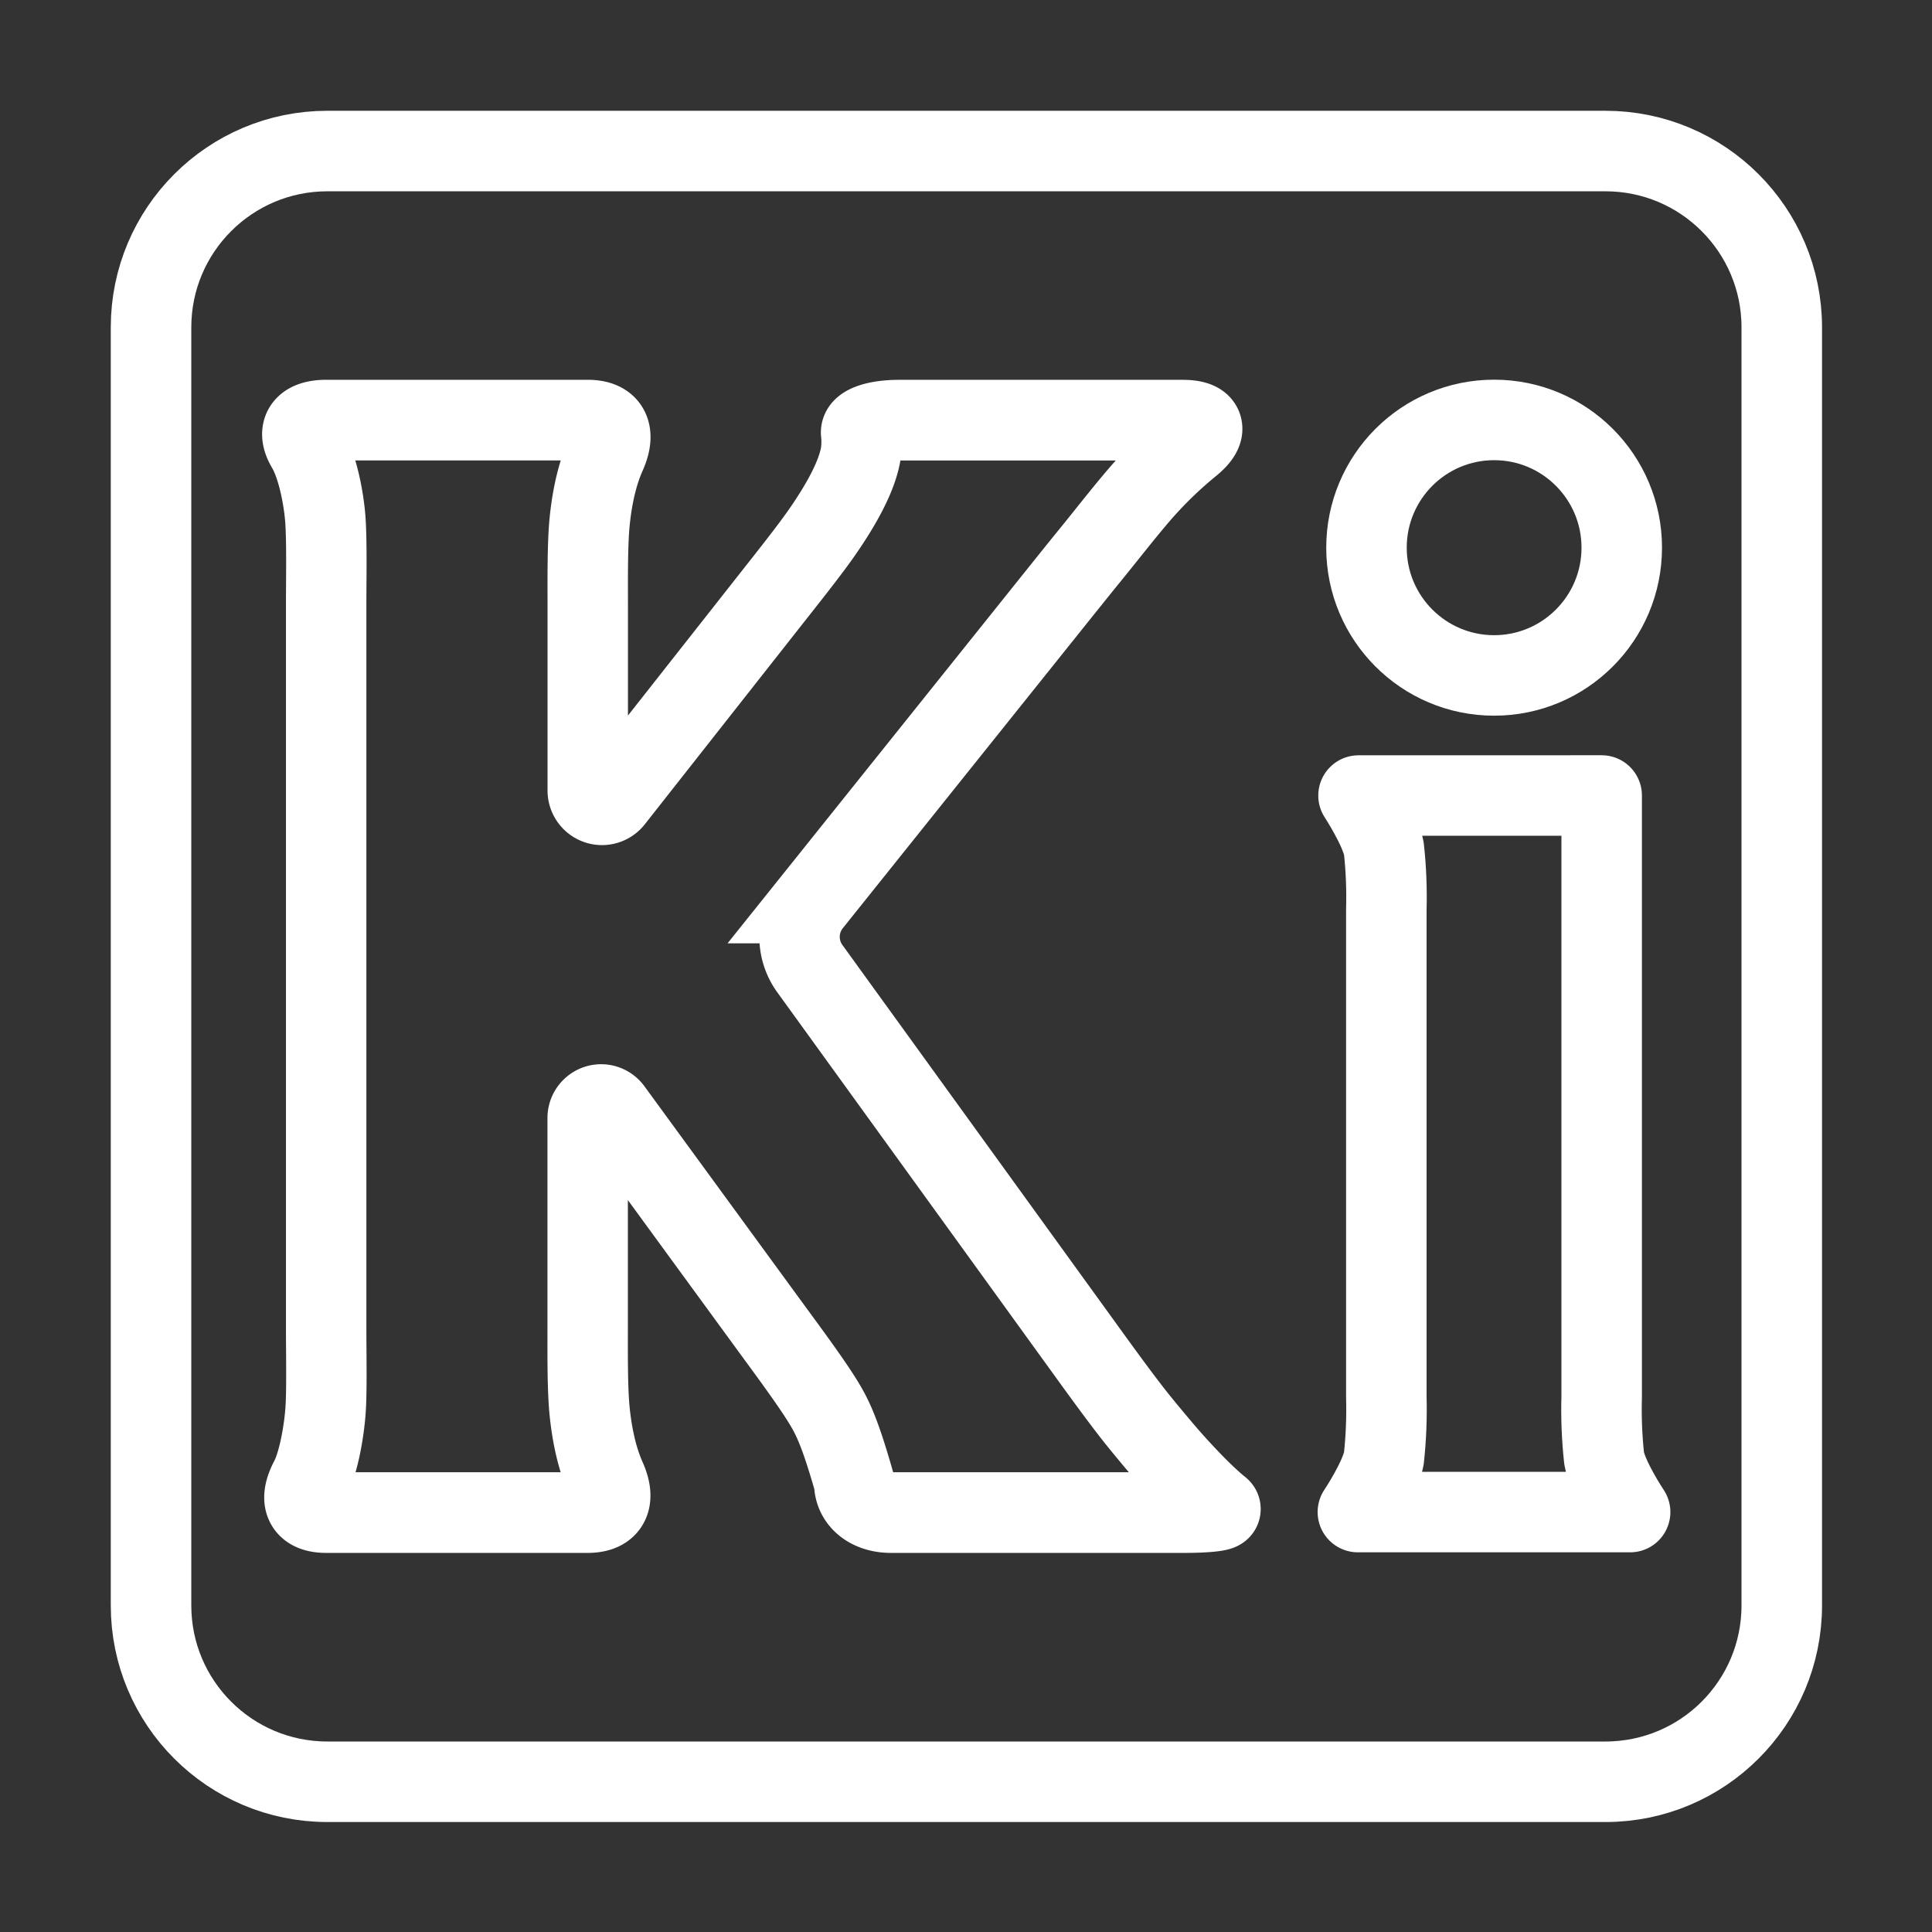 <?xml version='1.0' encoding='UTF-8'?>
<svg xmlns:inkscape="http://www.inkscape.org/namespaces/inkscape" xmlns:sodipodi="http://sodipodi.sourceforge.net/DTD/sodipodi-0.dtd" xmlns="http://www.w3.org/2000/svg" xmlns:svg="http://www.w3.org/2000/svg" id="a" viewBox="0 0 48 48" version="1.1" sodipodi:docname="kicad.svg" inkscape:version="1.4 (e7c3feb100, 2024-10-09)" xml:space="preserve"><rect x="0" y="0" width="48" height="48" fill="#333333" stroke="none"/><sodipodi:namedview id="namedview2" pagecolor="#ffffff" bordercolor="#000000" borderopacity="0.25" inkscape:showpageshadow="2" inkscape:pageopacity="0.0" inkscape:pagecheckerboard="0" inkscape:deskcolor="#d1d1d1" inkscape:zoom="11.313709" inkscape:cx="20.771261" inkscape:cy="21.036426" inkscape:window-width="1707" inkscape:window-height="1041" inkscape:window-x="0" inkscape:window-y="0" inkscape:window-maximized="1" inkscape:current-layer="a"/><defs id="defs1"><inkscape:path-effect effect="fillet_chamfer" id="path-effect8" is_visible="true" lpeversion="1" nodesatellites_param="F,0,1,1,0,1,0,1 @ F,0,0,1,0,1,0,1 @ F,0,0,1,0,0.257,0,1 @ F,0,1,1,0,1,0,1 @ F,0,1,1,0,1,0,1 @ F,0,0,1,0,1,0,1 @ F,0,0,1,0,1,0,1 @ F,0,1,1,0,1,0,1 @ F,0,0,1,0,1,0,1 @ F,0,0,1,0,1,0,1 @ F,0,1,1,0,1,0,1 @ F,0,1,1,0,1,0,1 @ F,0,0,1,0,1,0,1 @ F,0,0,1,0,1,0,1 @ F,0,1,1,0,1,0,1 @ F,0,0,1,0,1,0,1 @ F,0,1,1,0,1,0,1 @ F,0,1,1,0,1,0,1 @ F,0,0,1,0,1,0,1 @ F,0,0,1,0,1,0,1 @ F,0,0,1,0,1,0,1 @ F,0,0,1,0,1,0,1 @ F,0,1,1,0,1,0,1 @ F,0,1,1,0,1,0,1 @ F,0,0,1,0,1,0,1" radius="1" unit="px" method="auto" mode="F" chamfer_steps="1" flexible="false" use_knot_distance="true" apply_no_radius="true" apply_with_radius="true" only_selected="true" hide_knots="false"/><inkscape:path-effect effect="fillet_chamfer" id="path-effect7" is_visible="true" lpeversion="1" nodesatellites_param="F,0,0,1,0,1.244,0,1 @ F,0,0,1,0,1.244,0,1 @ F,0,0,1,0,1.244,0,1 @ F,0,0,1,0,1.244,0,1 @ F,0,0,1,0,1.244,0,1 @ F,0,0,1,0,1.244,0,1 @ F,0,0,1,0,1.244,0,1 @ F,0,0,1,0,1.244,0,1 @ F,0,0,1,0,1.244,0,1 @ F,0,0,1,0,1.244,0,1" radius="1" unit="px" method="auto" mode="F" chamfer_steps="1" flexible="false" use_knot_distance="true" apply_no_radius="true" apply_with_radius="true" only_selected="false" hide_knots="false"/><inkscape:path-effect effect="fillet_chamfer" id="path-effect6" is_visible="true" lpeversion="1" nodesatellites_param="F,0,0,1,0,6.419,0,1 @ F,0,1,1,0,6.419,0,1 @ F,0,1,1,0,6.419,0,1 @ F,0,1,1,0,6.419,0,1" radius="0" unit="px" method="auto" mode="F" chamfer_steps="1" flexible="false" use_knot_distance="true" apply_no_radius="true" apply_with_radius="true" only_selected="false" hide_knots="false"/><inkscape:path-effect effect="fillet_chamfer" id="path-effect5" is_visible="true" lpeversion="1" nodesatellites_param="F,0,0,1,0,0,0,1 @ F,0,0,1,0,0,0,1 @ F,0,0,1,0,0,0,1 @ F,0,0,1,0,0,0,1" radius="0" unit="px" method="auto" mode="F" chamfer_steps="1" flexible="false" use_knot_distance="true" apply_no_radius="true" apply_with_radius="true" only_selected="false" hide_knots="false"/><inkscape:path-effect effect="fillet_chamfer" id="path-effect4" is_visible="true" lpeversion="1" nodesatellites_param="F,0,0,1,0,0,0,1 @ F,0,0,1,0,0,0,1 @ F,0,0,1,0,0,0,1 @ F,0,0,1,0,0,0,1 @ F,0,0,1,0,0,0,1 @ F,0,0,1,0,0,0,1 @ F,0,0,1,0,0,0,1 @ F,0,0,1,0,0,0,1" radius="0" unit="px" method="auto" mode="F" chamfer_steps="1" flexible="false" use_knot_distance="true" apply_no_radius="true" apply_with_radius="true" only_selected="false" hide_knots="false"/><style id="style1">.b{fill:none;stroke:#fff;stroke-width:2px;stroke-linecap:round;stroke-linejoin:round;}</style></defs><path class="b" d="m 38.5,5.5 h -29 c -2.209,0 -4,1.791 -4,4 v 29 c 0,2.209 1.791,4 4,4 h 29 c 2.209,0 4,-1.791 4,-4 v -29 c 0,-2.209 -1.791,-4 -4,-4 z" id="path2" inkscape:path-effect="#path-effect4" inkscape:original-d="m 38.5,5.5 h -29 c -2.2091,0 -4,1.7909 -4,4 v 29 c 0,2.2091 1.7909,4 4,4 h 29 c 2.2091,0 4,-1.7909 4,-4 v -29 c 0,-2.2091 -1.7909,-4 -4,-4 z" style="display:inline;stroke:#ffffff;stroke-opacity:1;stroke-width:1.827;stroke-dasharray:none" transform="matrix(1.095,0,0,1.095,-2.27,-2.27)"/><path class="cls-11" d="m 53.686,20.654 3.857,-4.885 c 0.342,-0.433 0.902,-1.133 1.218,-1.586 0.542,-0.778 0.855,-1.409 0.94,-1.895 0.024,-0.14 0.03,-0.371 0.011,-0.511 -0.024,-0.176 0.371,-0.313 0.923,-0.313 h 6.896 c 0.552,0 0.623,0.244 0.195,0.593 -0.391,0.318 -0.757,0.665 -1.096,1.038 -0.371,0.408 -0.923,1.115 -1.272,1.543 -0.055,0.068 -0.113,0.139 -0.173,0.212 -0.348,0.429 -0.908,1.127 -1.254,1.558 l -5.428,6.76 a 1.31,1.31 91.402 0 0 -0.039,1.589 l 6.798,9.371 c 0.324,0.447 0.852,1.171 1.2,1.599 0.172,0.212 0.365,0.443 0.579,0.695 0.358,0.421 0.967,1.079 1.399,1.423 0.069,0.055 -0.322,0.098 -0.875,0.098 h -7.126 c -0.552,0 -0.901,-0.322 -0.894,-0.729 -0.364,-1.276 -0.548,-1.621 -0.786,-2.001 -0.293,-0.468 -0.827,-1.188 -1.154,-1.633 l -3.95,-5.393 a 0.327,0.327 161.89 0 0 -0.591,0.193 v 5.095 c 0,0.552 -0.008,1.449 0.046,1.999 0.065,0.647 0.197,1.195 0.396,1.642 0.224,0.502 0.104,0.827 -0.448,0.827 h -6.345 c -0.552,0 -0.659,-0.31 -0.402,-0.797 0.216,-0.409 0.359,-1.23 0.387,-1.781 0.025,-0.481 0.009,-1.32 0.009,-1.872 V 15.913 c 0,-0.552 0.018,-1.449 -0.017,-2 -0.03,-0.481 -0.177,-1.32 -0.458,-1.793 -0.236,-0.398 -0.072,-0.657 0.481,-0.657 H 53.061 c 0.552,0 0.671,0.325 0.447,0.827 -0.198,0.444 -0.33,0.985 -0.395,1.625 -0.056,0.549 -0.047,1.446 -0.047,1.998 v 4.526 a 0.347,0.347 19.145 0 0 0.62,0.215 z" id="path5475" style="fill:none;stroke:#ffffff;stroke-width:1.955;stroke-dasharray:none;stroke-opacity:1" inkscape:path-effect="#path-effect8" inkscape:original-d="m 53.066158,21.438746 5.095981,-6.455112 q 1.562038,-1.97397 1.562359,-2.951947 a 1.5043519,1.5066295 0 0 0 -0.08876,-0.569054 h 8.895594 a 10.143591,10.158948 0 0 0 -2.536333,2.402381 q -0.4793,0.569375 -1.437074,1.761764 l -6.680048,8.319095 7.972606,10.989801 q 0.567597,0.78273 1.846297,2.240685 a 8.5640668,8.5770335 0 0 0 0.870119,0.76453 h -9.126341 a 2.9163683,2.9207839 0 0 0 0.106196,-0.729185 q 0,-0.97747 -1.349236,-2.827389 l -5.131364,-7.006057 v 7.094993 q 0,2.471874 0.994442,3.467684 h -8.345298 a 3.1701072,3.1749069 0 0 0 0.888017,-1.582651 10.807653,10.824016 0 0 0 0.106424,-1.867062 V 14.91253 a 10.812656,10.829026 0 0 0 -0.10642,-1.867062 3.1711628,3.175964 0 0 0 -0.888017,-1.582651 H 54.0606 q -0.994442,0.995948 -0.994442,3.449713 z" transform="matrix(1.022,0,0,1.025,-39.631,-1.312)"/><path id="path8" style="fill:none;stroke:#ffffff;stroke-width:2;stroke-linecap:round;stroke-linejoin:round;stroke-dasharray:none;stroke-opacity:1;paint-order:stroke fill markers" d="m 40.292,13.607 c 0,1.753 -1.42,3.174 -3.171,3.174 -1.751,0 -3.171,-1.421 -3.171,-3.174 0,-1.753 1.42,-3.174 3.171,-3.174 1.751,0 3.171,1.421 3.171,3.174 z m -0.499,6.157 v 14.938 c -0.015,0.511 0.006,1.022 0.061,1.53 0.088,0.502 0.646,1.335 0.646,1.335 h -6.764 c 0,0 0.557,-0.833 0.646,-1.335 0.055,-0.508 0.075,-1.019 0.061,-1.53 V 22.596 c 0.014,-0.505 -0.006,-1.011 -0.061,-1.513 -0.09,-0.493 -0.63,-1.318 -0.63,-1.318 z" sodipodi:nodetypes="sssssccccccccccc"/></svg>